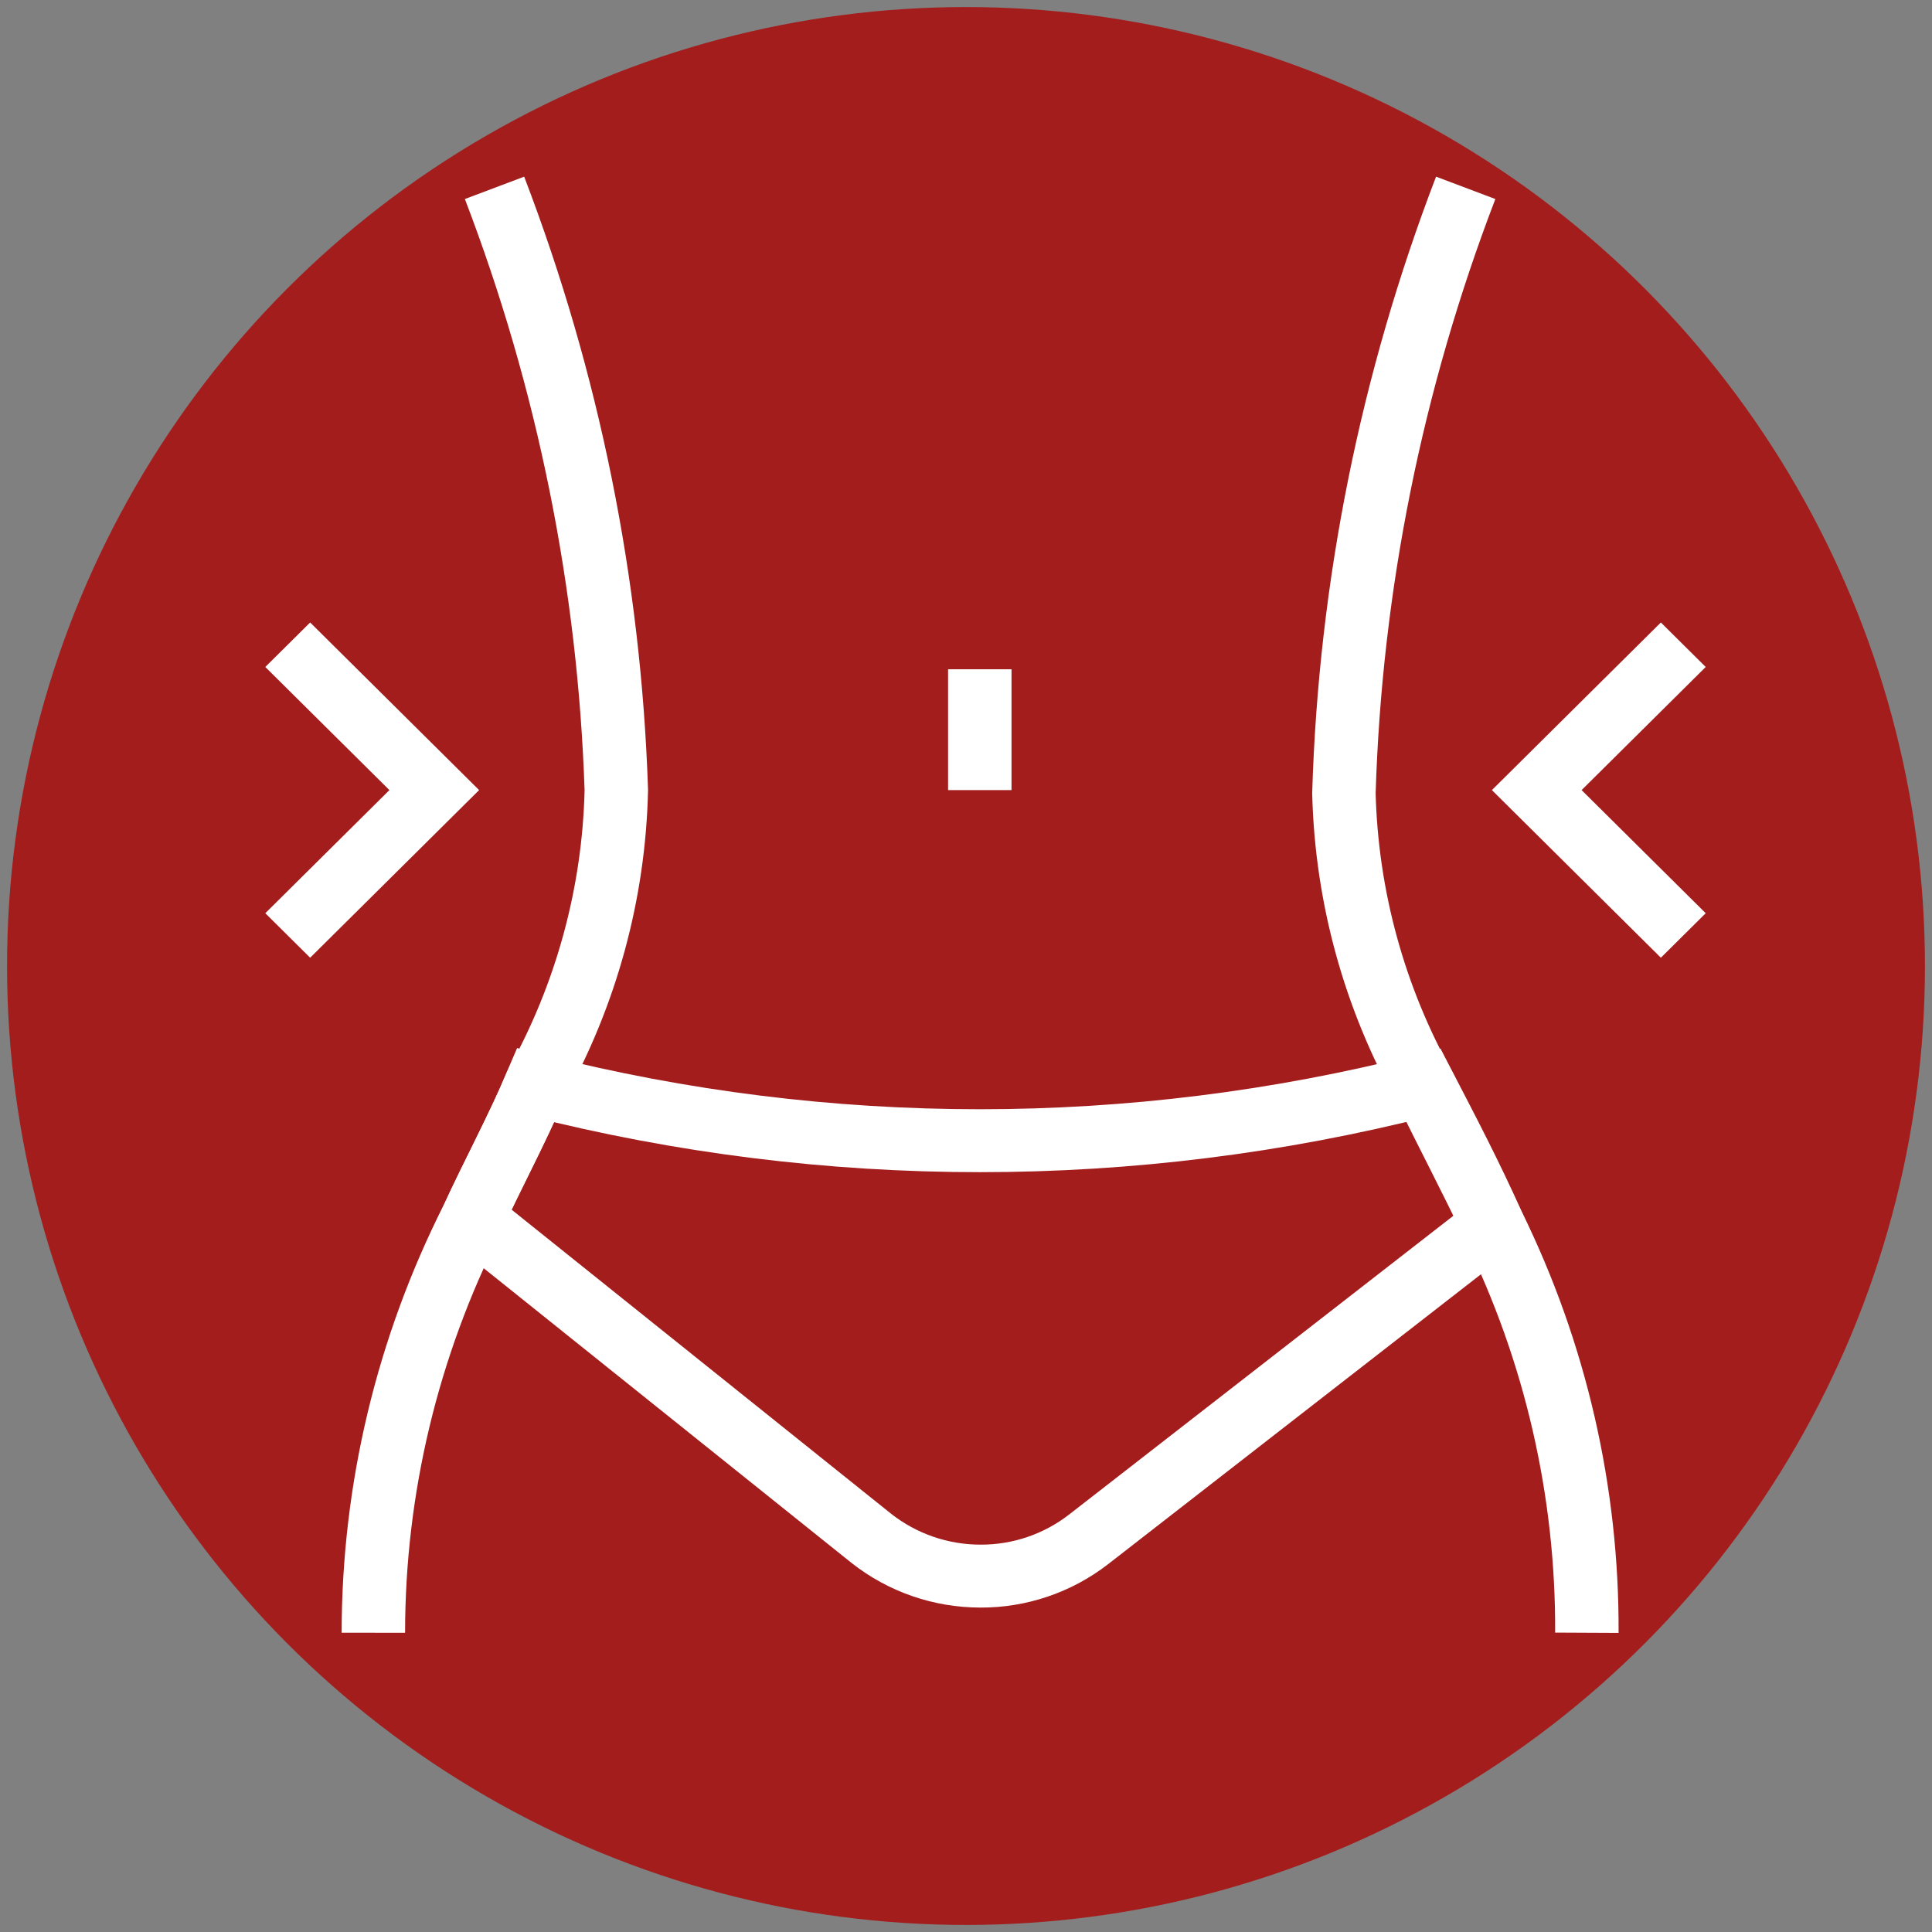 <?xml version="1.0" encoding="UTF-8"?>
<svg xmlns="http://www.w3.org/2000/svg" xmlns:xlink="http://www.w3.org/1999/xlink" width="98px" height="98px" viewBox="0 0 137 137" version="1.1">

<rect x="0" y="0" width="137" height="137" fill="#808080" stroke="none"/>

<circle cx="68.5" cy="68.5" r="68" fill="#A31D1D"/>

<g transform="translate(15.5,11) scale(0.85)">

<path style="fill:none;stroke-width:1;stroke-linecap:butt;stroke-linejoin:miter;stroke:rgb(100%,100%,100%);stroke-opacity:1;stroke-miterlimit:10;" d="M 2.44 23.48 C 2.441 21.195 2.976 18.942 4 16.9 C 4.34 16.16 4.71 15.47 5 14.78 C 5.796 13.342 6.233 11.733 6.27 10.09 C 6.162 6.816 5.514 3.582 4.35 0.52 " transform="matrix(5.292,0,0,5.25,0,0)"/>
<path style="fill:none;stroke-width:1;stroke-linecap:butt;stroke-linejoin:miter;stroke:rgb(100%,100%,100%);stroke-opacity:1;stroke-miterlimit:10;" d="M 21.57 23.48 C 21.581 21.235 21.075 19.018 20.09 17 C 19.73 16.24 19.36 15.53 19.02 14.83 C 18.22 13.394 17.781 11.784 17.74 10.14 C 17.839 6.849 18.489 3.597 19.66 0.52 " transform="matrix(5.292,0,0,5.25,0,0)"/>
<path style="fill:none;stroke-width:1;stroke-linecap:butt;stroke-linejoin:miter;stroke:rgb(100%,100%,100%);stroke-opacity:1;stroke-miterlimit:10;" d="M 20.09 17 L 13.71 22 C 13.224 22.378 12.625 22.583 12.01 22.58 C 11.385 22.58 10.779 22.368 10.29 21.98 L 4 16.9 C 4.34 16.16 4.71 15.47 5 14.78 C 9.593 15.955 14.407 15.955 19 14.78 C 19.36 15.48 19.73 16.19 20.09 17 Z M 20.09 17 " transform="matrix(5.292,0,0,5.25,0,0)"/>
<path style="fill:none;stroke-width:1;stroke-linecap:butt;stroke-linejoin:miter;stroke:rgb(100%,100%,100%);stroke-opacity:1;stroke-miterlimit:10;" d="M 12 8.17 L 12 10.09 " transform="matrix(5.292,0,0,5.25,0,0)"/>
<path style="fill:none;stroke-width:1;stroke-linecap:butt;stroke-linejoin:miter;stroke:rgb(100%,100%,100%);stroke-opacity:1;stroke-miterlimit:10;" d="M 1.09 7.78 L 3.4 10.09 L 1.09 12.4 " transform="matrix(5.292,0,0,5.25,0,0)"/>
<path style="fill:none;stroke-width:1;stroke-linecap:butt;stroke-linejoin:miter;stroke:rgb(100%,100%,100%);stroke-opacity:1;stroke-miterlimit:10;" d="M 23.09 12.4 L 20.78 10.09 L 23.09 7.78 " transform="matrix(5.292,0,0,5.25,0,0)"/>
</g>
</svg>
